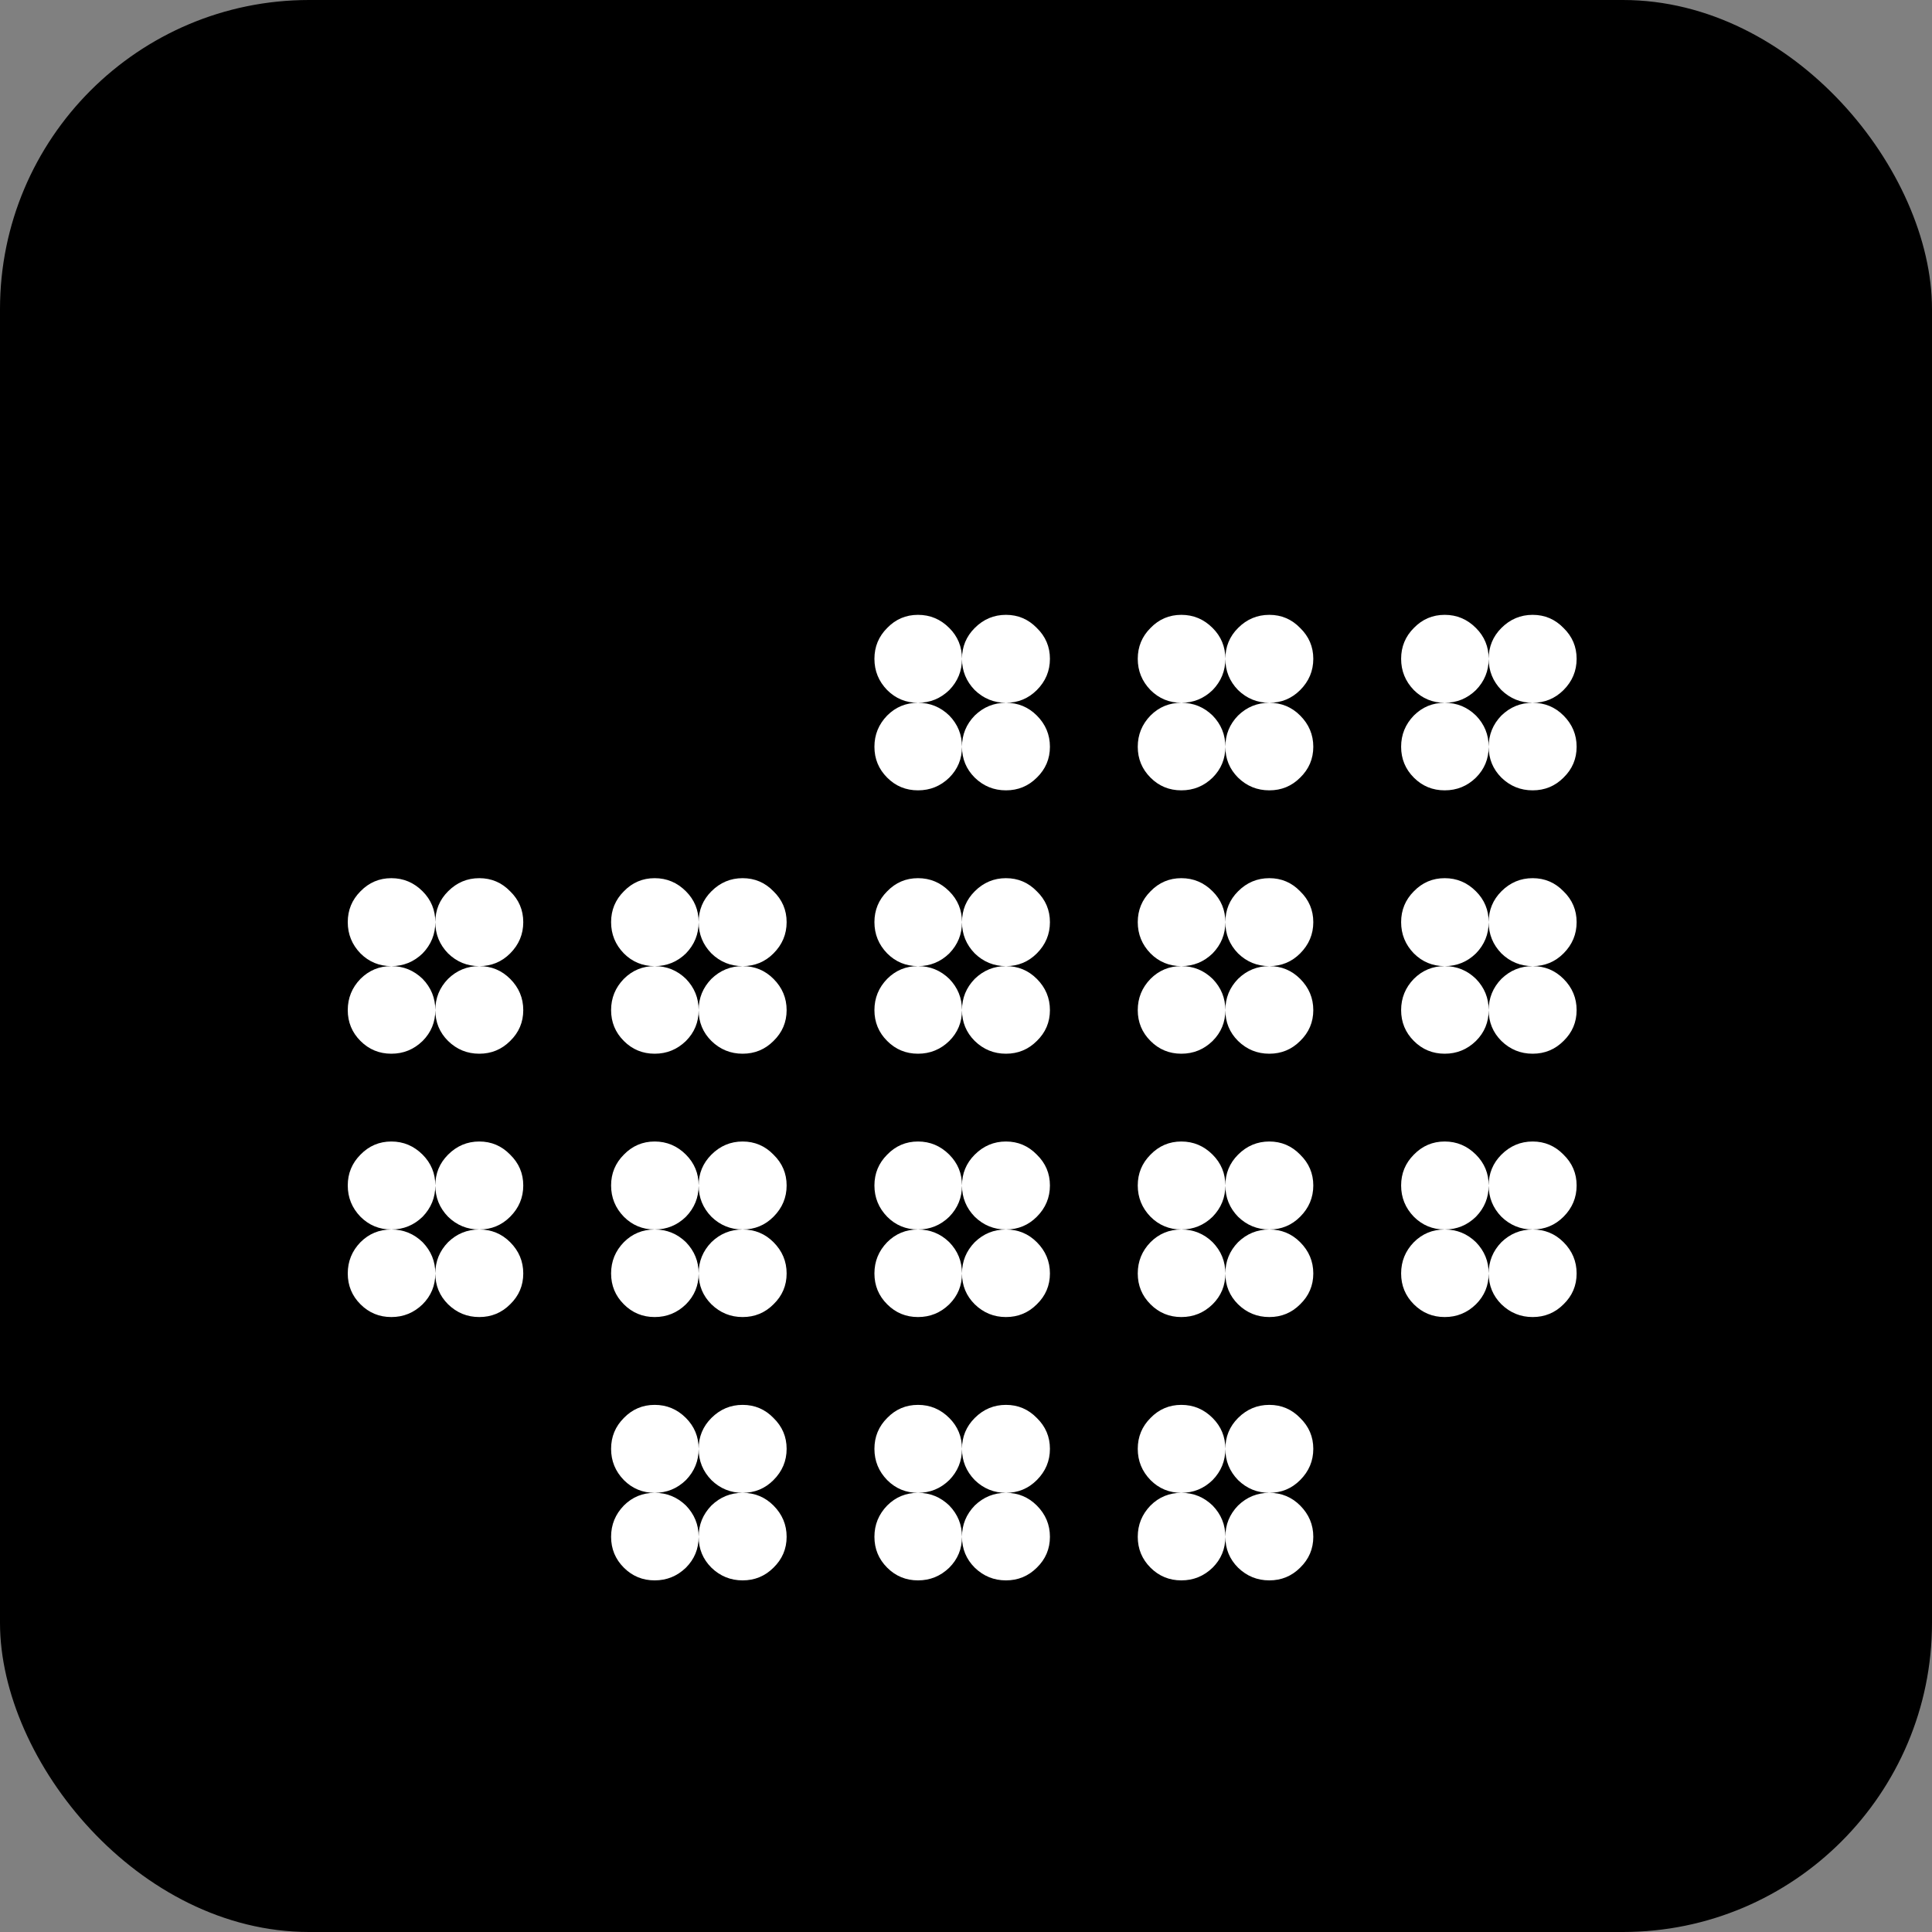 <svg width="50" height="50" viewBox="0 0 50 50" fill="none" xmlns="http://www.w3.org/2000/svg">
<rect x="0" y="0" width="50" height="50" fill="#808080" stroke="none"/>
<rect width="50" height="50" rx="8" fill="black" style="fill:black;fill-opacity:1;"/>
<path d="M10.128 34.085C9.815 34.085 9.549 33.975 9.329 33.755C9.11 33.536 9 33.27 9 32.957C9 32.644 9.11 32.374 9.329 32.148C9.549 31.928 9.815 31.819 10.128 31.819C10.441 31.819 10.71 31.928 10.937 32.148C11.156 32.374 11.266 32.644 11.266 32.957C11.266 33.27 11.156 33.536 10.937 33.755C10.71 33.975 10.441 34.085 10.128 34.085ZM12.404 34.085C12.091 34.085 11.822 33.975 11.596 33.755C11.376 33.536 11.266 33.27 11.266 32.957C11.266 32.644 11.376 32.374 11.596 32.148C11.822 31.928 12.091 31.819 12.404 31.819C12.717 31.819 12.983 31.928 13.203 32.148C13.429 32.374 13.542 32.644 13.542 32.957C13.542 33.27 13.429 33.536 13.203 33.755C12.983 33.975 12.717 34.085 12.404 34.085ZM10.128 31.819C9.815 31.819 9.549 31.709 9.329 31.489C9.11 31.263 9 30.993 9 30.68C9 30.368 9.11 30.102 9.329 29.882C9.549 29.656 9.815 29.542 10.128 29.542C10.441 29.542 10.71 29.656 10.937 29.882C11.156 30.102 11.266 30.368 11.266 30.68C11.266 30.993 11.156 31.263 10.937 31.489C10.71 31.709 10.441 31.819 10.128 31.819ZM12.404 31.819C12.091 31.819 11.822 31.709 11.596 31.489C11.376 31.263 11.266 30.993 11.266 30.68C11.266 30.368 11.376 30.102 11.596 29.882C11.822 29.656 12.091 29.542 12.404 29.542C12.717 29.542 12.983 29.656 13.203 29.882C13.429 30.102 13.542 30.368 13.542 30.68C13.542 30.993 13.429 31.263 13.203 31.489C12.983 31.709 12.717 31.819 12.404 31.819Z" fill="white" style="fill:white;fill-opacity:1;"/>
<path d="M10.128 27.27C9.815 27.27 9.549 27.16 9.329 26.94C9.11 26.721 9 26.454 9 26.142C9 25.829 9.11 25.559 9.329 25.333C9.549 25.113 9.815 25.003 10.128 25.003C10.441 25.003 10.71 25.113 10.937 25.333C11.156 25.559 11.266 25.829 11.266 26.142C11.266 26.454 11.156 26.721 10.937 26.94C10.71 27.16 10.441 27.27 10.128 27.27ZM12.404 27.27C12.091 27.27 11.822 27.16 11.596 26.94C11.376 26.721 11.266 26.454 11.266 26.142C11.266 25.829 11.376 25.559 11.596 25.333C11.822 25.113 12.091 25.003 12.404 25.003C12.717 25.003 12.983 25.113 13.203 25.333C13.429 25.559 13.542 25.829 13.542 26.142C13.542 26.454 13.429 26.721 13.203 26.94C12.983 27.16 12.717 27.27 12.404 27.27ZM10.128 25.003C9.815 25.003 9.549 24.894 9.329 24.674C9.11 24.448 9 24.178 9 23.865C9 23.553 9.11 23.286 9.329 23.067C9.549 22.84 9.815 22.727 10.128 22.727C10.441 22.727 10.71 22.84 10.937 23.067C11.156 23.286 11.266 23.553 11.266 23.865C11.266 24.178 11.156 24.448 10.937 24.674C10.71 24.894 10.441 25.003 10.128 25.003ZM12.404 25.003C12.091 25.003 11.822 24.894 11.596 24.674C11.376 24.448 11.266 24.178 11.266 23.865C11.266 23.553 11.376 23.286 11.596 23.067C11.822 22.84 12.091 22.727 12.404 22.727C12.717 22.727 12.983 22.84 13.203 23.067C13.429 23.286 13.542 23.553 13.542 23.865C13.542 24.178 13.429 24.448 13.203 24.674C12.983 24.894 12.717 25.003 12.404 25.003Z" fill="white" style="fill:white;fill-opacity:1;"/>
<path d="M10.128 20.454C9.815 20.454 9.549 20.345 9.329 20.125C9.11 19.905 9 19.639 9 19.326C9 19.014 9.11 18.744 9.329 18.518C9.549 18.298 9.815 18.188 10.128 18.188C10.441 18.188 10.71 18.298 10.937 18.518C11.156 18.744 11.266 19.014 11.266 19.326C11.266 19.639 11.156 19.905 10.937 20.125C10.71 20.345 10.441 20.454 10.128 20.454ZM12.404 20.454C12.091 20.454 11.822 20.345 11.596 20.125C11.376 19.905 11.266 19.639 11.266 19.326C11.266 19.014 11.376 18.744 11.596 18.518C11.822 18.298 12.091 18.188 12.404 18.188C12.717 18.188 12.983 18.298 13.203 18.518C13.429 18.744 13.542 19.014 13.542 19.326C13.542 19.639 13.429 19.905 13.203 20.125C12.983 20.345 12.717 20.454 12.404 20.454ZM10.128 18.188C9.815 18.188 9.549 18.078 9.329 17.859C9.11 17.633 9 17.363 9 17.05C9 16.738 9.11 16.471 9.329 16.252C9.549 16.025 9.815 15.912 10.128 15.912C10.441 15.912 10.71 16.025 10.937 16.252C11.156 16.471 11.266 16.738 11.266 17.05C11.266 17.363 11.156 17.633 10.937 17.859C10.71 18.078 10.441 18.188 10.128 18.188ZM12.404 18.188C12.091 18.188 11.822 18.078 11.596 17.859C11.376 17.633 11.266 17.363 11.266 17.05C11.266 16.738 11.376 16.471 11.596 16.252C11.822 16.025 12.091 15.912 12.404 15.912C12.717 15.912 12.983 16.025 13.203 16.252C13.429 16.471 13.542 16.738 13.542 17.05C13.542 17.363 13.429 17.633 13.203 17.859C12.983 18.078 12.717 18.188 12.404 18.188Z" fill="#D71923" style="fill:#D71923;fill:color(display-p3 0.843 0.098 0.137);fill-opacity:1;"/>
<path d="M37.389 34.085C37.076 34.085 36.81 33.975 36.59 33.755C36.371 33.536 36.261 33.27 36.261 32.957C36.261 32.644 36.371 32.374 36.59 32.148C36.81 31.928 37.076 31.819 37.389 31.819C37.702 31.819 37.971 31.928 38.197 32.148C38.417 32.374 38.527 32.644 38.527 32.957C38.527 33.27 38.417 33.536 38.197 33.755C37.971 33.975 37.702 34.085 37.389 34.085ZM39.665 34.085C39.352 34.085 39.083 33.975 38.856 33.755C38.637 33.536 38.527 33.27 38.527 32.957C38.527 32.644 38.637 32.374 38.856 32.148C39.083 31.928 39.352 31.819 39.665 31.819C39.978 31.819 40.244 31.928 40.464 32.148C40.69 32.374 40.803 32.644 40.803 32.957C40.803 33.27 40.69 33.536 40.464 33.755C40.244 33.975 39.978 34.085 39.665 34.085ZM37.389 31.819C37.076 31.819 36.81 31.709 36.59 31.489C36.371 31.263 36.261 30.993 36.261 30.68C36.261 30.368 36.371 30.102 36.59 29.882C36.81 29.656 37.076 29.542 37.389 29.542C37.702 29.542 37.971 29.656 38.197 29.882C38.417 30.102 38.527 30.368 38.527 30.68C38.527 30.993 38.417 31.263 38.197 31.489C37.971 31.709 37.702 31.819 37.389 31.819ZM39.665 31.819C39.352 31.819 39.083 31.709 38.856 31.489C38.637 31.263 38.527 30.993 38.527 30.68C38.527 30.368 38.637 30.102 38.856 29.882C39.083 29.656 39.352 29.542 39.665 29.542C39.978 29.542 40.244 29.656 40.464 29.882C40.69 30.102 40.803 30.368 40.803 30.68C40.803 30.993 40.69 31.263 40.464 31.489C40.244 31.709 39.978 31.819 39.665 31.819Z" fill="white" style="fill:white;fill-opacity:1;"/>
<path d="M37.389 27.27C37.076 27.27 36.81 27.16 36.59 26.94C36.371 26.721 36.261 26.454 36.261 26.142C36.261 25.829 36.371 25.559 36.59 25.333C36.81 25.113 37.076 25.003 37.389 25.003C37.702 25.003 37.971 25.113 38.197 25.333C38.417 25.559 38.527 25.829 38.527 26.142C38.527 26.454 38.417 26.721 38.197 26.94C37.971 27.16 37.702 27.27 37.389 27.27ZM39.665 27.27C39.352 27.27 39.083 27.16 38.856 26.94C38.637 26.721 38.527 26.454 38.527 26.142C38.527 25.829 38.637 25.559 38.856 25.333C39.083 25.113 39.352 25.003 39.665 25.003C39.978 25.003 40.244 25.113 40.464 25.333C40.69 25.559 40.803 25.829 40.803 26.142C40.803 26.454 40.69 26.721 40.464 26.94C40.244 27.16 39.978 27.27 39.665 27.27ZM37.389 25.003C37.076 25.003 36.81 24.894 36.59 24.674C36.371 24.448 36.261 24.178 36.261 23.865C36.261 23.553 36.371 23.286 36.59 23.067C36.81 22.84 37.076 22.727 37.389 22.727C37.702 22.727 37.971 22.84 38.197 23.067C38.417 23.286 38.527 23.553 38.527 23.865C38.527 24.178 38.417 24.448 38.197 24.674C37.971 24.894 37.702 25.003 37.389 25.003ZM39.665 25.003C39.352 25.003 39.083 24.894 38.856 24.674C38.637 24.448 38.527 24.178 38.527 23.865C38.527 23.553 38.637 23.286 38.856 23.067C39.083 22.84 39.352 22.727 39.665 22.727C39.978 22.727 40.244 22.84 40.464 23.067C40.69 23.286 40.803 23.553 40.803 23.865C40.803 24.178 40.69 24.448 40.464 24.674C40.244 24.894 39.978 25.003 39.665 25.003Z" fill="white" style="fill:white;fill-opacity:1;"/>
<path d="M37.389 20.454C37.076 20.454 36.81 20.345 36.59 20.125C36.371 19.905 36.261 19.639 36.261 19.326C36.261 19.014 36.371 18.744 36.59 18.518C36.81 18.298 37.076 18.188 37.389 18.188C37.702 18.188 37.971 18.298 38.197 18.518C38.417 18.744 38.527 19.014 38.527 19.326C38.527 19.639 38.417 19.905 38.197 20.125C37.971 20.345 37.702 20.454 37.389 20.454ZM39.665 20.454C39.352 20.454 39.083 20.345 38.856 20.125C38.637 19.905 38.527 19.639 38.527 19.326C38.527 19.014 38.637 18.744 38.856 18.518C39.083 18.298 39.352 18.188 39.665 18.188C39.978 18.188 40.244 18.298 40.464 18.518C40.69 18.744 40.803 19.014 40.803 19.326C40.803 19.639 40.69 19.905 40.464 20.125C40.244 20.345 39.978 20.454 39.665 20.454ZM37.389 18.188C37.076 18.188 36.81 18.078 36.59 17.859C36.371 17.633 36.261 17.363 36.261 17.05C36.261 16.738 36.371 16.471 36.59 16.252C36.81 16.025 37.076 15.912 37.389 15.912C37.702 15.912 37.971 16.025 38.197 16.252C38.417 16.471 38.527 16.738 38.527 17.05C38.527 17.363 38.417 17.633 38.197 17.859C37.971 18.078 37.702 18.188 37.389 18.188ZM39.665 18.188C39.352 18.188 39.083 18.078 38.856 17.859C38.637 17.633 38.527 17.363 38.527 17.05C38.527 16.738 38.637 16.471 38.856 16.252C39.083 16.025 39.352 15.912 39.665 15.912C39.978 15.912 40.244 16.025 40.464 16.252C40.69 16.471 40.803 16.738 40.803 17.05C40.803 17.363 40.69 17.633 40.464 17.859C40.244 18.078 39.978 18.188 39.665 18.188Z" fill="white" style="fill:white;fill-opacity:1;"/>
<path d="M16.943 40.9C16.631 40.9 16.364 40.79 16.145 40.571C15.925 40.351 15.815 40.085 15.815 39.772C15.815 39.459 15.925 39.19 16.145 38.963C16.364 38.744 16.631 38.634 16.943 38.634C17.256 38.634 17.526 38.744 17.752 38.963C17.971 39.19 18.081 39.459 18.081 39.772C18.081 40.085 17.971 40.351 17.752 40.571C17.526 40.79 17.256 40.9 16.943 40.9ZM19.219 40.9C18.907 40.9 18.637 40.79 18.411 40.571C18.191 40.351 18.081 40.085 18.081 39.772C18.081 39.459 18.191 39.19 18.411 38.963C18.637 38.744 18.907 38.634 19.219 38.634C19.532 38.634 19.799 38.744 20.018 38.963C20.244 39.19 20.358 39.459 20.358 39.772C20.358 40.085 20.244 40.351 20.018 40.571C19.799 40.79 19.532 40.9 19.219 40.9ZM16.943 38.634C16.631 38.634 16.364 38.524 16.145 38.304C15.925 38.078 15.815 37.809 15.815 37.496C15.815 37.183 15.925 36.917 16.145 36.697C16.364 36.471 16.631 36.358 16.943 36.358C17.256 36.358 17.526 36.471 17.752 36.697C17.971 36.917 18.081 37.183 18.081 37.496C18.081 37.809 17.971 38.078 17.752 38.304C17.526 38.524 17.256 38.634 16.943 38.634ZM19.219 38.634C18.907 38.634 18.637 38.524 18.411 38.304C18.191 38.078 18.081 37.809 18.081 37.496C18.081 37.183 18.191 36.917 18.411 36.697C18.637 36.471 18.907 36.358 19.219 36.358C19.532 36.358 19.799 36.471 20.018 36.697C20.244 36.917 20.358 37.183 20.358 37.496C20.358 37.809 20.244 38.078 20.018 38.304C19.799 38.524 19.532 38.634 19.219 38.634Z" fill="white" style="fill:white;fill-opacity:1;"/>
<path d="M16.943 34.085C16.631 34.085 16.364 33.975 16.145 33.755C15.925 33.536 15.815 33.27 15.815 32.957C15.815 32.644 15.925 32.374 16.145 32.148C16.364 31.928 16.631 31.819 16.943 31.819C17.256 31.819 17.526 31.928 17.752 32.148C17.971 32.374 18.081 32.644 18.081 32.957C18.081 33.27 17.971 33.536 17.752 33.755C17.526 33.975 17.256 34.085 16.943 34.085ZM19.219 34.085C18.907 34.085 18.637 33.975 18.411 33.755C18.191 33.536 18.081 33.27 18.081 32.957C18.081 32.644 18.191 32.374 18.411 32.148C18.637 31.928 18.907 31.819 19.219 31.819C19.532 31.819 19.799 31.928 20.018 32.148C20.244 32.374 20.358 32.644 20.358 32.957C20.358 33.27 20.244 33.536 20.018 33.755C19.799 33.975 19.532 34.085 19.219 34.085ZM16.943 31.819C16.631 31.819 16.364 31.709 16.145 31.489C15.925 31.263 15.815 30.993 15.815 30.68C15.815 30.368 15.925 30.102 16.145 29.882C16.364 29.656 16.631 29.542 16.943 29.542C17.256 29.542 17.526 29.656 17.752 29.882C17.971 30.102 18.081 30.368 18.081 30.68C18.081 30.993 17.971 31.263 17.752 31.489C17.526 31.709 17.256 31.819 16.943 31.819ZM19.219 31.819C18.907 31.819 18.637 31.709 18.411 31.489C18.191 31.263 18.081 30.993 18.081 30.68C18.081 30.368 18.191 30.102 18.411 29.882C18.637 29.656 18.907 29.542 19.219 29.542C19.532 29.542 19.799 29.656 20.018 29.882C20.244 30.102 20.358 30.368 20.358 30.68C20.358 30.993 20.244 31.263 20.018 31.489C19.799 31.709 19.532 31.819 19.219 31.819Z" fill="white" style="fill:white;fill-opacity:1;"/>
<path d="M16.943 27.27C16.631 27.27 16.364 27.16 16.145 26.94C15.925 26.721 15.815 26.454 15.815 26.142C15.815 25.829 15.925 25.559 16.145 25.333C16.364 25.113 16.631 25.003 16.943 25.003C17.256 25.003 17.526 25.113 17.752 25.333C17.971 25.559 18.081 25.829 18.081 26.142C18.081 26.454 17.971 26.721 17.752 26.94C17.526 27.16 17.256 27.27 16.943 27.27ZM19.219 27.27C18.907 27.27 18.637 27.16 18.411 26.94C18.191 26.721 18.081 26.454 18.081 26.142C18.081 25.829 18.191 25.559 18.411 25.333C18.637 25.113 18.907 25.003 19.219 25.003C19.532 25.003 19.799 25.113 20.018 25.333C20.244 25.559 20.358 25.829 20.358 26.142C20.358 26.454 20.244 26.721 20.018 26.94C19.799 27.16 19.532 27.27 19.219 27.27ZM16.943 25.003C16.631 25.003 16.364 24.894 16.145 24.674C15.925 24.448 15.815 24.178 15.815 23.865C15.815 23.553 15.925 23.286 16.145 23.067C16.364 22.84 16.631 22.727 16.943 22.727C17.256 22.727 17.526 22.84 17.752 23.067C17.971 23.286 18.081 23.553 18.081 23.865C18.081 24.178 17.971 24.448 17.752 24.674C17.526 24.894 17.256 25.003 16.943 25.003ZM19.219 25.003C18.907 25.003 18.637 24.894 18.411 24.674C18.191 24.448 18.081 24.178 18.081 23.865C18.081 23.553 18.191 23.286 18.411 23.067C18.637 22.84 18.907 22.727 19.219 22.727C19.532 22.727 19.799 22.84 20.018 23.067C20.244 23.286 20.358 23.553 20.358 23.865C20.358 24.178 20.244 24.448 20.018 24.674C19.799 24.894 19.532 25.003 19.219 25.003Z" fill="white" style="fill:white;fill-opacity:1;"/>
<path d="M16.943 20.454C16.631 20.454 16.364 20.345 16.145 20.125C15.925 19.905 15.815 19.639 15.815 19.326C15.815 19.014 15.925 18.744 16.145 18.518C16.364 18.298 16.631 18.188 16.943 18.188C17.256 18.188 17.526 18.298 17.752 18.518C17.971 18.744 18.081 19.014 18.081 19.326C18.081 19.639 17.971 19.905 17.752 20.125C17.526 20.345 17.256 20.454 16.943 20.454ZM19.219 20.454C18.907 20.454 18.637 20.345 18.411 20.125C18.191 19.905 18.081 19.639 18.081 19.326C18.081 19.014 18.191 18.744 18.411 18.518C18.637 18.298 18.907 18.188 19.219 18.188C19.532 18.188 19.799 18.298 20.018 18.518C20.244 18.744 20.358 19.014 20.358 19.326C20.358 19.639 20.244 19.905 20.018 20.125C19.799 20.345 19.532 20.454 19.219 20.454ZM16.943 18.188C16.631 18.188 16.364 18.078 16.145 17.859C15.925 17.633 15.815 17.363 15.815 17.05C15.815 16.738 15.925 16.471 16.145 16.252C16.364 16.025 16.631 15.912 16.943 15.912C17.256 15.912 17.526 16.025 17.752 16.252C17.971 16.471 18.081 16.738 18.081 17.05C18.081 17.363 17.971 17.633 17.752 17.859C17.526 18.078 17.256 18.188 16.943 18.188ZM19.219 18.188C18.907 18.188 18.637 18.078 18.411 17.859C18.191 17.633 18.081 17.363 18.081 17.05C18.081 16.738 18.191 16.471 18.411 16.252C18.637 16.025 18.907 15.912 19.219 15.912C19.532 15.912 19.799 16.025 20.018 16.252C20.244 16.471 20.358 16.738 20.358 17.05C20.358 17.363 20.244 17.633 20.018 17.859C19.799 18.078 19.532 18.188 19.219 18.188Z" fill="#D71923" style="fill:#D71923;fill:color(display-p3 0.843 0.098 0.137);fill-opacity:1;"/>
<path d="M16.943 13.639C16.63 13.639 16.364 13.53 16.144 13.31C15.925 13.09 15.815 12.824 15.815 12.511C15.815 12.198 15.925 11.929 16.144 11.703C16.364 11.483 16.63 11.373 16.943 11.373C17.256 11.373 17.525 11.483 17.752 11.703C17.971 11.929 18.081 12.198 18.081 12.511C18.081 12.824 17.971 13.09 17.752 13.31C17.525 13.53 17.256 13.639 16.943 13.639ZM19.219 13.639C18.906 13.639 18.637 13.53 18.411 13.31C18.191 13.09 18.081 12.824 18.081 12.511C18.081 12.198 18.191 11.929 18.411 11.703C18.637 11.483 18.906 11.373 19.219 11.373C19.532 11.373 19.798 11.483 20.018 11.703C20.244 11.929 20.357 12.198 20.357 12.511C20.357 12.824 20.244 13.09 20.018 13.31C19.798 13.53 19.532 13.639 19.219 13.639ZM16.943 11.373C16.63 11.373 16.364 11.263 16.144 11.044C15.925 10.818 15.815 10.548 15.815 10.235C15.815 9.922 15.925 9.656 16.144 9.436C16.364 9.21 16.63 9.097 16.943 9.097C17.256 9.097 17.525 9.21 17.752 9.436C17.971 9.656 18.081 9.922 18.081 10.235C18.081 10.548 17.971 10.818 17.752 11.044C17.525 11.263 17.256 11.373 16.943 11.373ZM19.219 11.373C18.906 11.373 18.637 11.263 18.411 11.044C18.191 10.818 18.081 10.548 18.081 10.235C18.081 9.922 18.191 9.656 18.411 9.436C18.637 9.21 18.906 9.097 19.219 9.097C19.532 9.097 19.798 9.21 20.018 9.436C20.244 9.656 20.357 9.922 20.357 10.235C20.357 10.548 20.244 10.818 20.018 11.044C19.798 11.263 19.532 11.373 19.219 11.373Z" fill="#D71923" style="fill:#D71923;fill:color(display-p3 0.843 0.098 0.137);fill-opacity:1;"/>
<path d="M23.758 40.9C23.445 40.9 23.179 40.79 22.96 40.571C22.74 40.351 22.63 40.085 22.63 39.772C22.63 39.459 22.74 39.19 22.96 38.963C23.179 38.744 23.445 38.634 23.758 38.634C24.071 38.634 24.341 38.744 24.567 38.963C24.787 39.19 24.896 39.459 24.896 39.772C24.896 40.085 24.787 40.351 24.567 40.571C24.341 40.79 24.071 40.9 23.758 40.9ZM26.034 40.9C25.722 40.9 25.452 40.79 25.226 40.571C25.006 40.351 24.896 40.085 24.896 39.772C24.896 39.459 25.006 39.19 25.226 38.963C25.452 38.744 25.722 38.634 26.034 38.634C26.347 38.634 26.613 38.744 26.833 38.963C27.059 39.19 27.172 39.459 27.172 39.772C27.172 40.085 27.059 40.351 26.833 40.571C26.613 40.79 26.347 40.9 26.034 40.9ZM23.758 38.634C23.445 38.634 23.179 38.524 22.96 38.304C22.74 38.078 22.63 37.809 22.63 37.496C22.63 37.183 22.74 36.917 22.96 36.697C23.179 36.471 23.445 36.358 23.758 36.358C24.071 36.358 24.341 36.471 24.567 36.697C24.787 36.917 24.896 37.183 24.896 37.496C24.896 37.809 24.787 38.078 24.567 38.304C24.341 38.524 24.071 38.634 23.758 38.634ZM26.034 38.634C25.722 38.634 25.452 38.524 25.226 38.304C25.006 38.078 24.896 37.809 24.896 37.496C24.896 37.183 25.006 36.917 25.226 36.697C25.452 36.471 25.722 36.358 26.034 36.358C26.347 36.358 26.613 36.471 26.833 36.697C27.059 36.917 27.172 37.183 27.172 37.496C27.172 37.809 27.059 38.078 26.833 38.304C26.613 38.524 26.347 38.634 26.034 38.634Z" fill="white" style="fill:white;fill-opacity:1;"/>
<path d="M23.758 34.085C23.445 34.085 23.179 33.975 22.96 33.755C22.74 33.536 22.63 33.27 22.63 32.957C22.63 32.644 22.74 32.374 22.96 32.148C23.179 31.928 23.445 31.819 23.758 31.819C24.071 31.819 24.341 31.928 24.567 32.148C24.787 32.374 24.896 32.644 24.896 32.957C24.896 33.27 24.787 33.536 24.567 33.755C24.341 33.975 24.071 34.085 23.758 34.085ZM26.034 34.085C25.722 34.085 25.452 33.975 25.226 33.755C25.006 33.536 24.896 33.27 24.896 32.957C24.896 32.644 25.006 32.374 25.226 32.148C25.452 31.928 25.722 31.819 26.034 31.819C26.347 31.819 26.613 31.928 26.833 32.148C27.059 32.374 27.172 32.644 27.172 32.957C27.172 33.27 27.059 33.536 26.833 33.755C26.613 33.975 26.347 34.085 26.034 34.085ZM23.758 31.819C23.445 31.819 23.179 31.709 22.96 31.489C22.74 31.263 22.63 30.993 22.63 30.68C22.63 30.368 22.74 30.102 22.96 29.882C23.179 29.656 23.445 29.542 23.758 29.542C24.071 29.542 24.341 29.656 24.567 29.882C24.787 30.102 24.896 30.368 24.896 30.68C24.896 30.993 24.787 31.263 24.567 31.489C24.341 31.709 24.071 31.819 23.758 31.819ZM26.034 31.819C25.722 31.819 25.452 31.709 25.226 31.489C25.006 31.263 24.896 30.993 24.896 30.68C24.896 30.368 25.006 30.102 25.226 29.882C25.452 29.656 25.722 29.542 26.034 29.542C26.347 29.542 26.613 29.656 26.833 29.882C27.059 30.102 27.172 30.368 27.172 30.68C27.172 30.993 27.059 31.263 26.833 31.489C26.613 31.709 26.347 31.819 26.034 31.819Z" fill="white" style="fill:white;fill-opacity:1;"/>
<path d="M23.758 27.27C23.445 27.27 23.179 27.16 22.96 26.94C22.74 26.721 22.63 26.454 22.63 26.142C22.63 25.829 22.74 25.559 22.96 25.333C23.179 25.113 23.445 25.003 23.758 25.003C24.071 25.003 24.341 25.113 24.567 25.333C24.787 25.559 24.896 25.829 24.896 26.142C24.896 26.454 24.787 26.721 24.567 26.94C24.341 27.16 24.071 27.27 23.758 27.27ZM26.034 27.27C25.722 27.27 25.452 27.16 25.226 26.94C25.006 26.721 24.896 26.454 24.896 26.142C24.896 25.829 25.006 25.559 25.226 25.333C25.452 25.113 25.722 25.003 26.034 25.003C26.347 25.003 26.613 25.113 26.833 25.333C27.059 25.559 27.172 25.829 27.172 26.142C27.172 26.454 27.059 26.721 26.833 26.94C26.613 27.16 26.347 27.27 26.034 27.27ZM23.758 25.003C23.445 25.003 23.179 24.894 22.96 24.674C22.74 24.448 22.63 24.178 22.63 23.865C22.63 23.553 22.74 23.286 22.96 23.067C23.179 22.84 23.445 22.727 23.758 22.727C24.071 22.727 24.341 22.84 24.567 23.067C24.787 23.286 24.896 23.553 24.896 23.865C24.896 24.178 24.787 24.448 24.567 24.674C24.341 24.894 24.071 25.003 23.758 25.003ZM26.034 25.003C25.722 25.003 25.452 24.894 25.226 24.674C25.006 24.448 24.896 24.178 24.896 23.865C24.896 23.553 25.006 23.286 25.226 23.067C25.452 22.84 25.722 22.727 26.034 22.727C26.347 22.727 26.613 22.84 26.833 23.067C27.059 23.286 27.172 23.553 27.172 23.865C27.172 24.178 27.059 24.448 26.833 24.674C26.613 24.894 26.347 25.003 26.034 25.003Z" fill="white" style="fill:white;fill-opacity:1;"/>
<path d="M23.758 20.454C23.445 20.454 23.179 20.345 22.96 20.125C22.74 19.905 22.63 19.639 22.63 19.326C22.63 19.014 22.74 18.744 22.96 18.518C23.179 18.298 23.445 18.188 23.758 18.188C24.071 18.188 24.341 18.298 24.567 18.518C24.787 18.744 24.896 19.014 24.896 19.326C24.896 19.639 24.787 19.905 24.567 20.125C24.341 20.345 24.071 20.454 23.758 20.454ZM26.034 20.454C25.722 20.454 25.452 20.345 25.226 20.125C25.006 19.905 24.896 19.639 24.896 19.326C24.896 19.014 25.006 18.744 25.226 18.518C25.452 18.298 25.722 18.188 26.034 18.188C26.347 18.188 26.613 18.298 26.833 18.518C27.059 18.744 27.172 19.014 27.172 19.326C27.172 19.639 27.059 19.905 26.833 20.125C26.613 20.345 26.347 20.454 26.034 20.454ZM23.758 18.188C23.445 18.188 23.179 18.078 22.96 17.859C22.74 17.633 22.63 17.363 22.63 17.05C22.63 16.738 22.74 16.471 22.96 16.252C23.179 16.025 23.445 15.912 23.758 15.912C24.071 15.912 24.341 16.025 24.567 16.252C24.787 16.471 24.896 16.738 24.896 17.05C24.896 17.363 24.787 17.633 24.567 17.859C24.341 18.078 24.071 18.188 23.758 18.188ZM26.034 18.188C25.722 18.188 25.452 18.078 25.226 17.859C25.006 17.633 24.896 17.363 24.896 17.05C24.896 16.738 25.006 16.471 25.226 16.252C25.452 16.025 25.722 15.912 26.034 15.912C26.347 15.912 26.613 16.025 26.833 16.252C27.059 16.471 27.172 16.738 27.172 17.05C27.172 17.363 27.059 17.633 26.833 17.859C26.613 18.078 26.347 18.188 26.034 18.188Z" fill="white" style="fill:white;fill-opacity:1;"/>
<path d="M23.758 13.639C23.445 13.639 23.179 13.53 22.96 13.31C22.74 13.09 22.63 12.824 22.63 12.511C22.63 12.198 22.74 11.929 22.96 11.703C23.179 11.483 23.445 11.373 23.758 11.373C24.071 11.373 24.341 11.483 24.567 11.703C24.787 11.929 24.896 12.198 24.896 12.511C24.896 12.824 24.787 13.09 24.567 13.31C24.341 13.53 24.071 13.639 23.758 13.639ZM26.034 13.639C25.722 13.639 25.452 13.53 25.226 13.31C25.006 13.09 24.896 12.824 24.896 12.511C24.896 12.198 25.006 11.929 25.226 11.703C25.452 11.483 25.722 11.373 26.034 11.373C26.347 11.373 26.613 11.483 26.833 11.703C27.059 11.929 27.172 12.198 27.172 12.511C27.172 12.824 27.059 13.09 26.833 13.31C26.613 13.53 26.347 13.639 26.034 13.639ZM23.758 11.373C23.445 11.373 23.179 11.263 22.96 11.044C22.74 10.818 22.63 10.548 22.63 10.235C22.63 9.922 22.74 9.656 22.96 9.436C23.179 9.21 23.445 9.097 23.758 9.097C24.071 9.097 24.341 9.21 24.567 9.436C24.787 9.656 24.896 9.922 24.896 10.235C24.896 10.548 24.787 10.818 24.567 11.044C24.341 11.263 24.071 11.373 23.758 11.373ZM26.034 11.373C25.722 11.373 25.452 11.263 25.226 11.044C25.006 10.818 24.896 10.548 24.896 10.235C24.896 9.922 25.006 9.656 25.226 9.436C25.452 9.21 25.722 9.097 26.034 9.097C26.347 9.097 26.613 9.21 26.833 9.436C27.059 9.656 27.172 9.922 27.172 10.235C27.172 10.548 27.059 10.818 26.833 11.044C26.613 11.263 26.347 11.373 26.034 11.373Z" fill="#D71923" style="fill:#D71923;fill:color(display-p3 0.843 0.098 0.137);fill-opacity:1;"/>
<path d="M30.573 40.9C30.261 40.9 29.994 40.79 29.775 40.571C29.555 40.351 29.445 40.085 29.445 39.772C29.445 39.459 29.555 39.19 29.775 38.963C29.994 38.744 30.261 38.634 30.573 38.634C30.886 38.634 31.156 38.744 31.382 38.963C31.602 39.19 31.712 39.459 31.712 39.772C31.712 40.085 31.602 40.351 31.382 40.571C31.156 40.79 30.886 40.9 30.573 40.9ZM32.85 40.9C32.537 40.9 32.267 40.79 32.041 40.571C31.821 40.351 31.712 40.085 31.712 39.772C31.712 39.459 31.821 39.19 32.041 38.963C32.267 38.744 32.537 38.634 32.85 38.634C33.162 38.634 33.429 38.744 33.648 38.963C33.874 39.19 33.988 39.459 33.988 39.772C33.988 40.085 33.874 40.351 33.648 40.571C33.429 40.79 33.162 40.9 32.85 40.9ZM30.573 38.634C30.261 38.634 29.994 38.524 29.775 38.304C29.555 38.078 29.445 37.809 29.445 37.496C29.445 37.183 29.555 36.917 29.775 36.697C29.994 36.471 30.261 36.358 30.573 36.358C30.886 36.358 31.156 36.471 31.382 36.697C31.602 36.917 31.712 37.183 31.712 37.496C31.712 37.809 31.602 38.078 31.382 38.304C31.156 38.524 30.886 38.634 30.573 38.634ZM32.85 38.634C32.537 38.634 32.267 38.524 32.041 38.304C31.821 38.078 31.712 37.809 31.712 37.496C31.712 37.183 31.821 36.917 32.041 36.697C32.267 36.471 32.537 36.358 32.85 36.358C33.162 36.358 33.429 36.471 33.648 36.697C33.874 36.917 33.988 37.183 33.988 37.496C33.988 37.809 33.874 38.078 33.648 38.304C33.429 38.524 33.162 38.634 32.85 38.634Z" fill="white" style="fill:white;fill-opacity:1;"/>
<path d="M30.573 34.085C30.261 34.085 29.994 33.975 29.775 33.755C29.555 33.536 29.445 33.27 29.445 32.957C29.445 32.644 29.555 32.374 29.775 32.148C29.994 31.928 30.261 31.819 30.573 31.819C30.886 31.819 31.156 31.928 31.382 32.148C31.602 32.374 31.712 32.644 31.712 32.957C31.712 33.27 31.602 33.536 31.382 33.755C31.156 33.975 30.886 34.085 30.573 34.085ZM32.85 34.085C32.537 34.085 32.267 33.975 32.041 33.755C31.821 33.536 31.712 33.27 31.712 32.957C31.712 32.644 31.821 32.374 32.041 32.148C32.267 31.928 32.537 31.819 32.85 31.819C33.162 31.819 33.429 31.928 33.648 32.148C33.874 32.374 33.988 32.644 33.988 32.957C33.988 33.27 33.874 33.536 33.648 33.755C33.429 33.975 33.162 34.085 32.85 34.085ZM30.573 31.819C30.261 31.819 29.994 31.709 29.775 31.489C29.555 31.263 29.445 30.993 29.445 30.68C29.445 30.368 29.555 30.102 29.775 29.882C29.994 29.656 30.261 29.542 30.573 29.542C30.886 29.542 31.156 29.656 31.382 29.882C31.602 30.102 31.712 30.368 31.712 30.68C31.712 30.993 31.602 31.263 31.382 31.489C31.156 31.709 30.886 31.819 30.573 31.819ZM32.85 31.819C32.537 31.819 32.267 31.709 32.041 31.489C31.821 31.263 31.712 30.993 31.712 30.68C31.712 30.368 31.821 30.102 32.041 29.882C32.267 29.656 32.537 29.542 32.85 29.542C33.162 29.542 33.429 29.656 33.648 29.882C33.874 30.102 33.988 30.368 33.988 30.68C33.988 30.993 33.874 31.263 33.648 31.489C33.429 31.709 33.162 31.819 32.85 31.819Z" fill="white" style="fill:white;fill-opacity:1;"/>
<path d="M30.573 27.27C30.261 27.27 29.994 27.16 29.775 26.94C29.555 26.721 29.445 26.454 29.445 26.142C29.445 25.829 29.555 25.559 29.775 25.333C29.994 25.113 30.261 25.003 30.573 25.003C30.886 25.003 31.156 25.113 31.382 25.333C31.602 25.559 31.712 25.829 31.712 26.142C31.712 26.454 31.602 26.721 31.382 26.94C31.156 27.16 30.886 27.27 30.573 27.27ZM32.85 27.27C32.537 27.27 32.267 27.16 32.041 26.94C31.821 26.721 31.712 26.454 31.712 26.142C31.712 25.829 31.821 25.559 32.041 25.333C32.267 25.113 32.537 25.003 32.85 25.003C33.162 25.003 33.429 25.113 33.648 25.333C33.874 25.559 33.988 25.829 33.988 26.142C33.988 26.454 33.874 26.721 33.648 26.94C33.429 27.16 33.162 27.27 32.85 27.27ZM30.573 25.003C30.261 25.003 29.994 24.894 29.775 24.674C29.555 24.448 29.445 24.178 29.445 23.865C29.445 23.553 29.555 23.286 29.775 23.067C29.994 22.84 30.261 22.727 30.573 22.727C30.886 22.727 31.156 22.84 31.382 23.067C31.602 23.286 31.712 23.553 31.712 23.865C31.712 24.178 31.602 24.448 31.382 24.674C31.156 24.894 30.886 25.003 30.573 25.003ZM32.85 25.003C32.537 25.003 32.267 24.894 32.041 24.674C31.821 24.448 31.712 24.178 31.712 23.865C31.712 23.553 31.821 23.286 32.041 23.067C32.267 22.84 32.537 22.727 32.85 22.727C33.162 22.727 33.429 22.84 33.648 23.067C33.874 23.286 33.988 23.553 33.988 23.865C33.988 24.178 33.874 24.448 33.648 24.674C33.429 24.894 33.162 25.003 32.85 25.003Z" fill="white" style="fill:white;fill-opacity:1;"/>
<path d="M30.573 20.454C30.261 20.454 29.994 20.345 29.775 20.125C29.555 19.905 29.445 19.639 29.445 19.326C29.445 19.014 29.555 18.744 29.775 18.518C29.994 18.298 30.261 18.188 30.573 18.188C30.886 18.188 31.156 18.298 31.382 18.518C31.602 18.744 31.712 19.014 31.712 19.326C31.712 19.639 31.602 19.905 31.382 20.125C31.156 20.345 30.886 20.454 30.573 20.454ZM32.85 20.454C32.537 20.454 32.267 20.345 32.041 20.125C31.821 19.905 31.712 19.639 31.712 19.326C31.712 19.014 31.821 18.744 32.041 18.518C32.267 18.298 32.537 18.188 32.85 18.188C33.162 18.188 33.429 18.298 33.648 18.518C33.874 18.744 33.988 19.014 33.988 19.326C33.988 19.639 33.874 19.905 33.648 20.125C33.429 20.345 33.162 20.454 32.85 20.454ZM30.573 18.188C30.261 18.188 29.994 18.078 29.775 17.859C29.555 17.633 29.445 17.363 29.445 17.05C29.445 16.738 29.555 16.471 29.775 16.252C29.994 16.025 30.261 15.912 30.573 15.912C30.886 15.912 31.156 16.025 31.382 16.252C31.602 16.471 31.712 16.738 31.712 17.05C31.712 17.363 31.602 17.633 31.382 17.859C31.156 18.078 30.886 18.188 30.573 18.188ZM32.85 18.188C32.537 18.188 32.267 18.078 32.041 17.859C31.821 17.633 31.712 17.363 31.712 17.05C31.712 16.738 31.821 16.471 32.041 16.252C32.267 16.025 32.537 15.912 32.85 15.912C33.162 15.912 33.429 16.025 33.648 16.252C33.874 16.471 33.988 16.738 33.988 17.05C33.988 17.363 33.874 17.633 33.648 17.859C33.429 18.078 33.162 18.188 32.85 18.188Z" fill="white" style="fill:white;fill-opacity:1;"/>
<path d="M30.573 13.639C30.261 13.639 29.994 13.53 29.775 13.31C29.555 13.09 29.445 12.824 29.445 12.511C29.445 12.198 29.555 11.929 29.775 11.703C29.994 11.483 30.261 11.373 30.573 11.373C30.886 11.373 31.156 11.483 31.382 11.703C31.602 11.929 31.712 12.198 31.712 12.511C31.712 12.824 31.602 13.09 31.382 13.31C31.156 13.53 30.886 13.639 30.573 13.639ZM32.85 13.639C32.537 13.639 32.267 13.53 32.041 13.31C31.821 13.09 31.712 12.824 31.712 12.511C31.712 12.198 31.821 11.929 32.041 11.703C32.267 11.483 32.537 11.373 32.85 11.373C33.162 11.373 33.429 11.483 33.648 11.703C33.874 11.929 33.988 12.198 33.988 12.511C33.988 12.824 33.874 13.09 33.648 13.31C33.429 13.53 33.162 13.639 32.85 13.639ZM30.573 11.373C30.261 11.373 29.994 11.263 29.775 11.044C29.555 10.818 29.445 10.548 29.445 10.235C29.445 9.922 29.555 9.656 29.775 9.436C29.994 9.21 30.261 9.097 30.573 9.097C30.886 9.097 31.156 9.21 31.382 9.436C31.602 9.656 31.712 9.922 31.712 10.235C31.712 10.548 31.602 10.818 31.382 11.044C31.156 11.263 30.886 11.373 30.573 11.373ZM32.85 11.373C32.537 11.373 32.267 11.263 32.041 11.044C31.821 10.818 31.712 10.548 31.712 10.235C31.712 9.922 31.821 9.656 32.041 9.436C32.267 9.21 32.537 9.097 32.85 9.097C33.162 9.097 33.429 9.21 33.648 9.436C33.874 9.656 33.988 9.922 33.988 10.235C33.988 10.548 33.874 10.818 33.648 11.044C33.429 11.263 33.162 11.373 32.85 11.373Z" fill="#D71923" style="fill:#D71923;fill:color(display-p3 0.843 0.098 0.137);fill-opacity:1;"/>
</svg>
